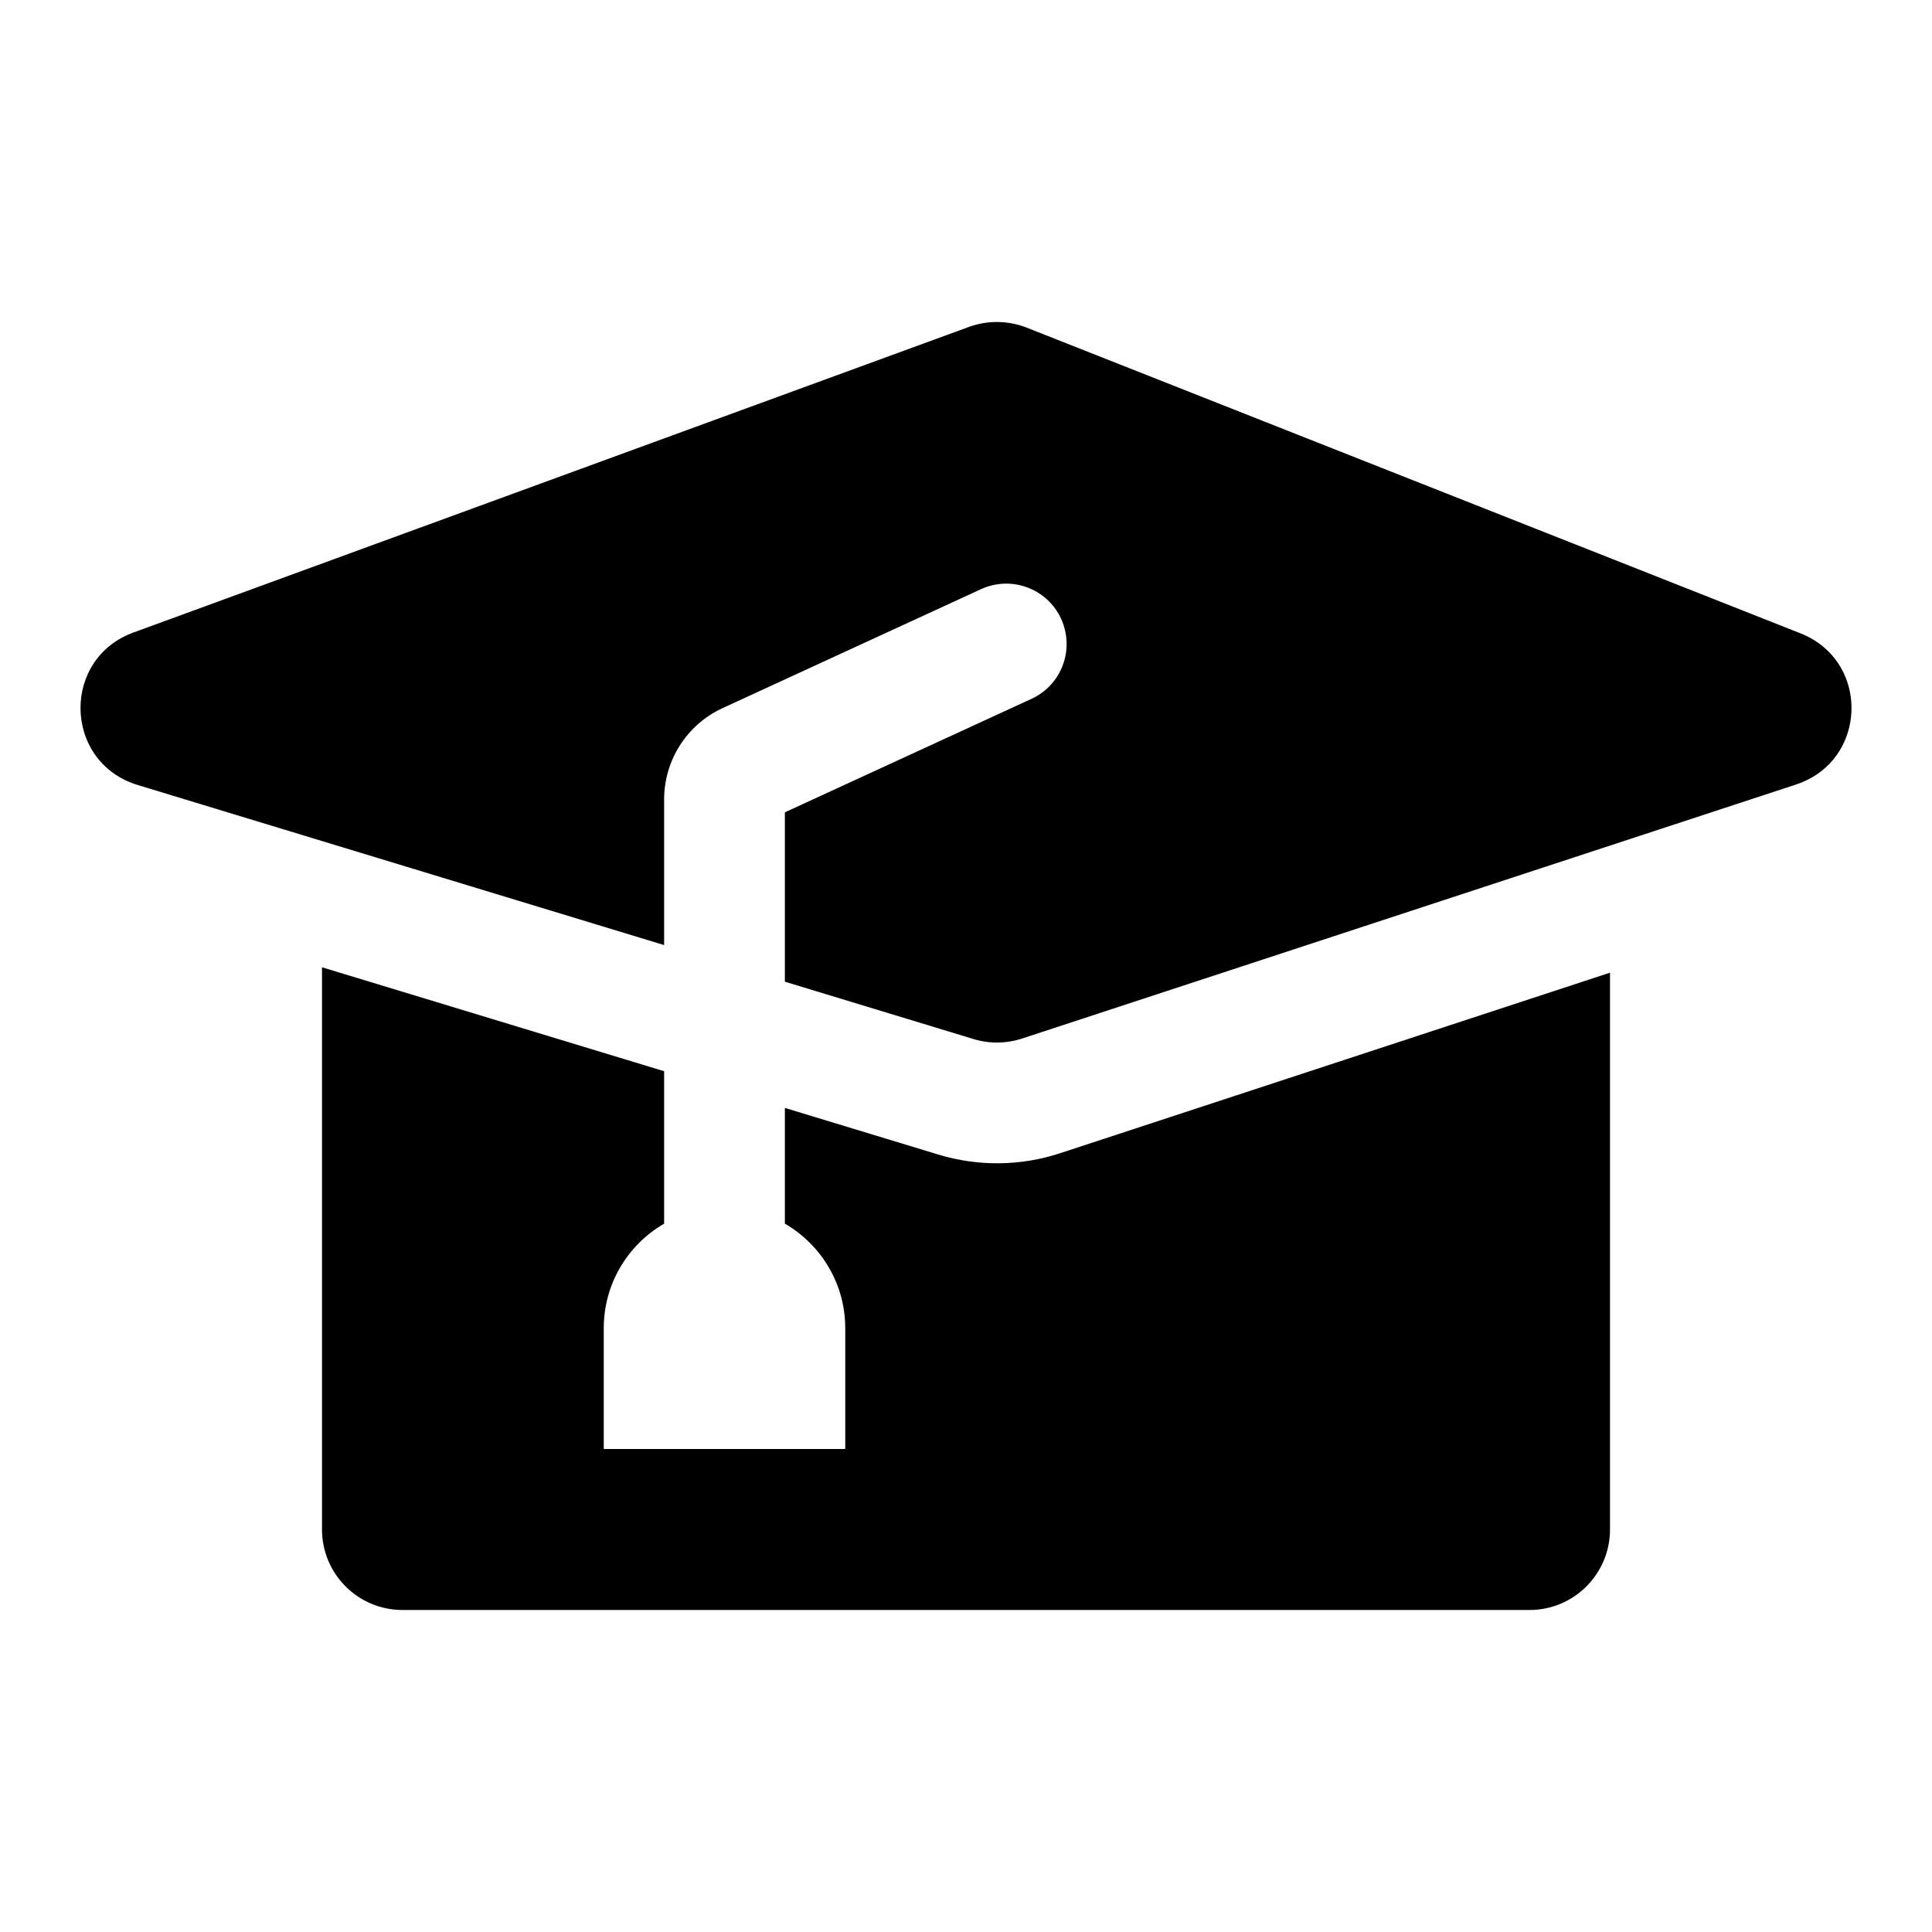 <svg width="24" height="24" viewBox="0 0 24 24" fill="none" xmlns="http://www.w3.org/2000/svg">
<path d="M4 12.016V19C4 19.552 4.448 20 5 20H19C19.552 20 20 19.552 20 19V12.083L13.168 14.326C12.678 14.487 12.149 14.492 11.655 14.342L9.75 13.763V15.201C10.198 15.46 10.5 15.945 10.5 16.5V17.993C10.5 17.997 10.497 18 10.493 18H7.507C7.503 18 7.5 17.997 7.5 17.993V16.5C7.5 15.945 7.802 15.46 8.25 15.201V13.307L4 12.016Z" fill="black"/>
<path d="M9.75 12.195V10.091L12.814 8.681C13.19 8.508 13.354 8.063 13.181 7.686C13.008 7.31 12.563 7.146 12.186 7.319L8.977 8.796C8.534 9 8.25 9.443 8.25 9.931V11.74L1.712 9.752C1.24 9.609 1 9.202 1 8.795C1 8.405 1.219 8.015 1.664 7.855L12.042 4.059C12.15 4.021 12.262 4.001 12.375 4C12.502 3.999 12.629 4.022 12.749 4.068L22.36 7.865C22.47 7.908 22.565 7.964 22.647 8.032C23.216 8.502 23.093 9.489 22.31 9.746L12.7 12.9C12.503 12.965 12.29 12.968 12.092 12.907L9.75 12.195Z" fill="black"/>
</svg>
